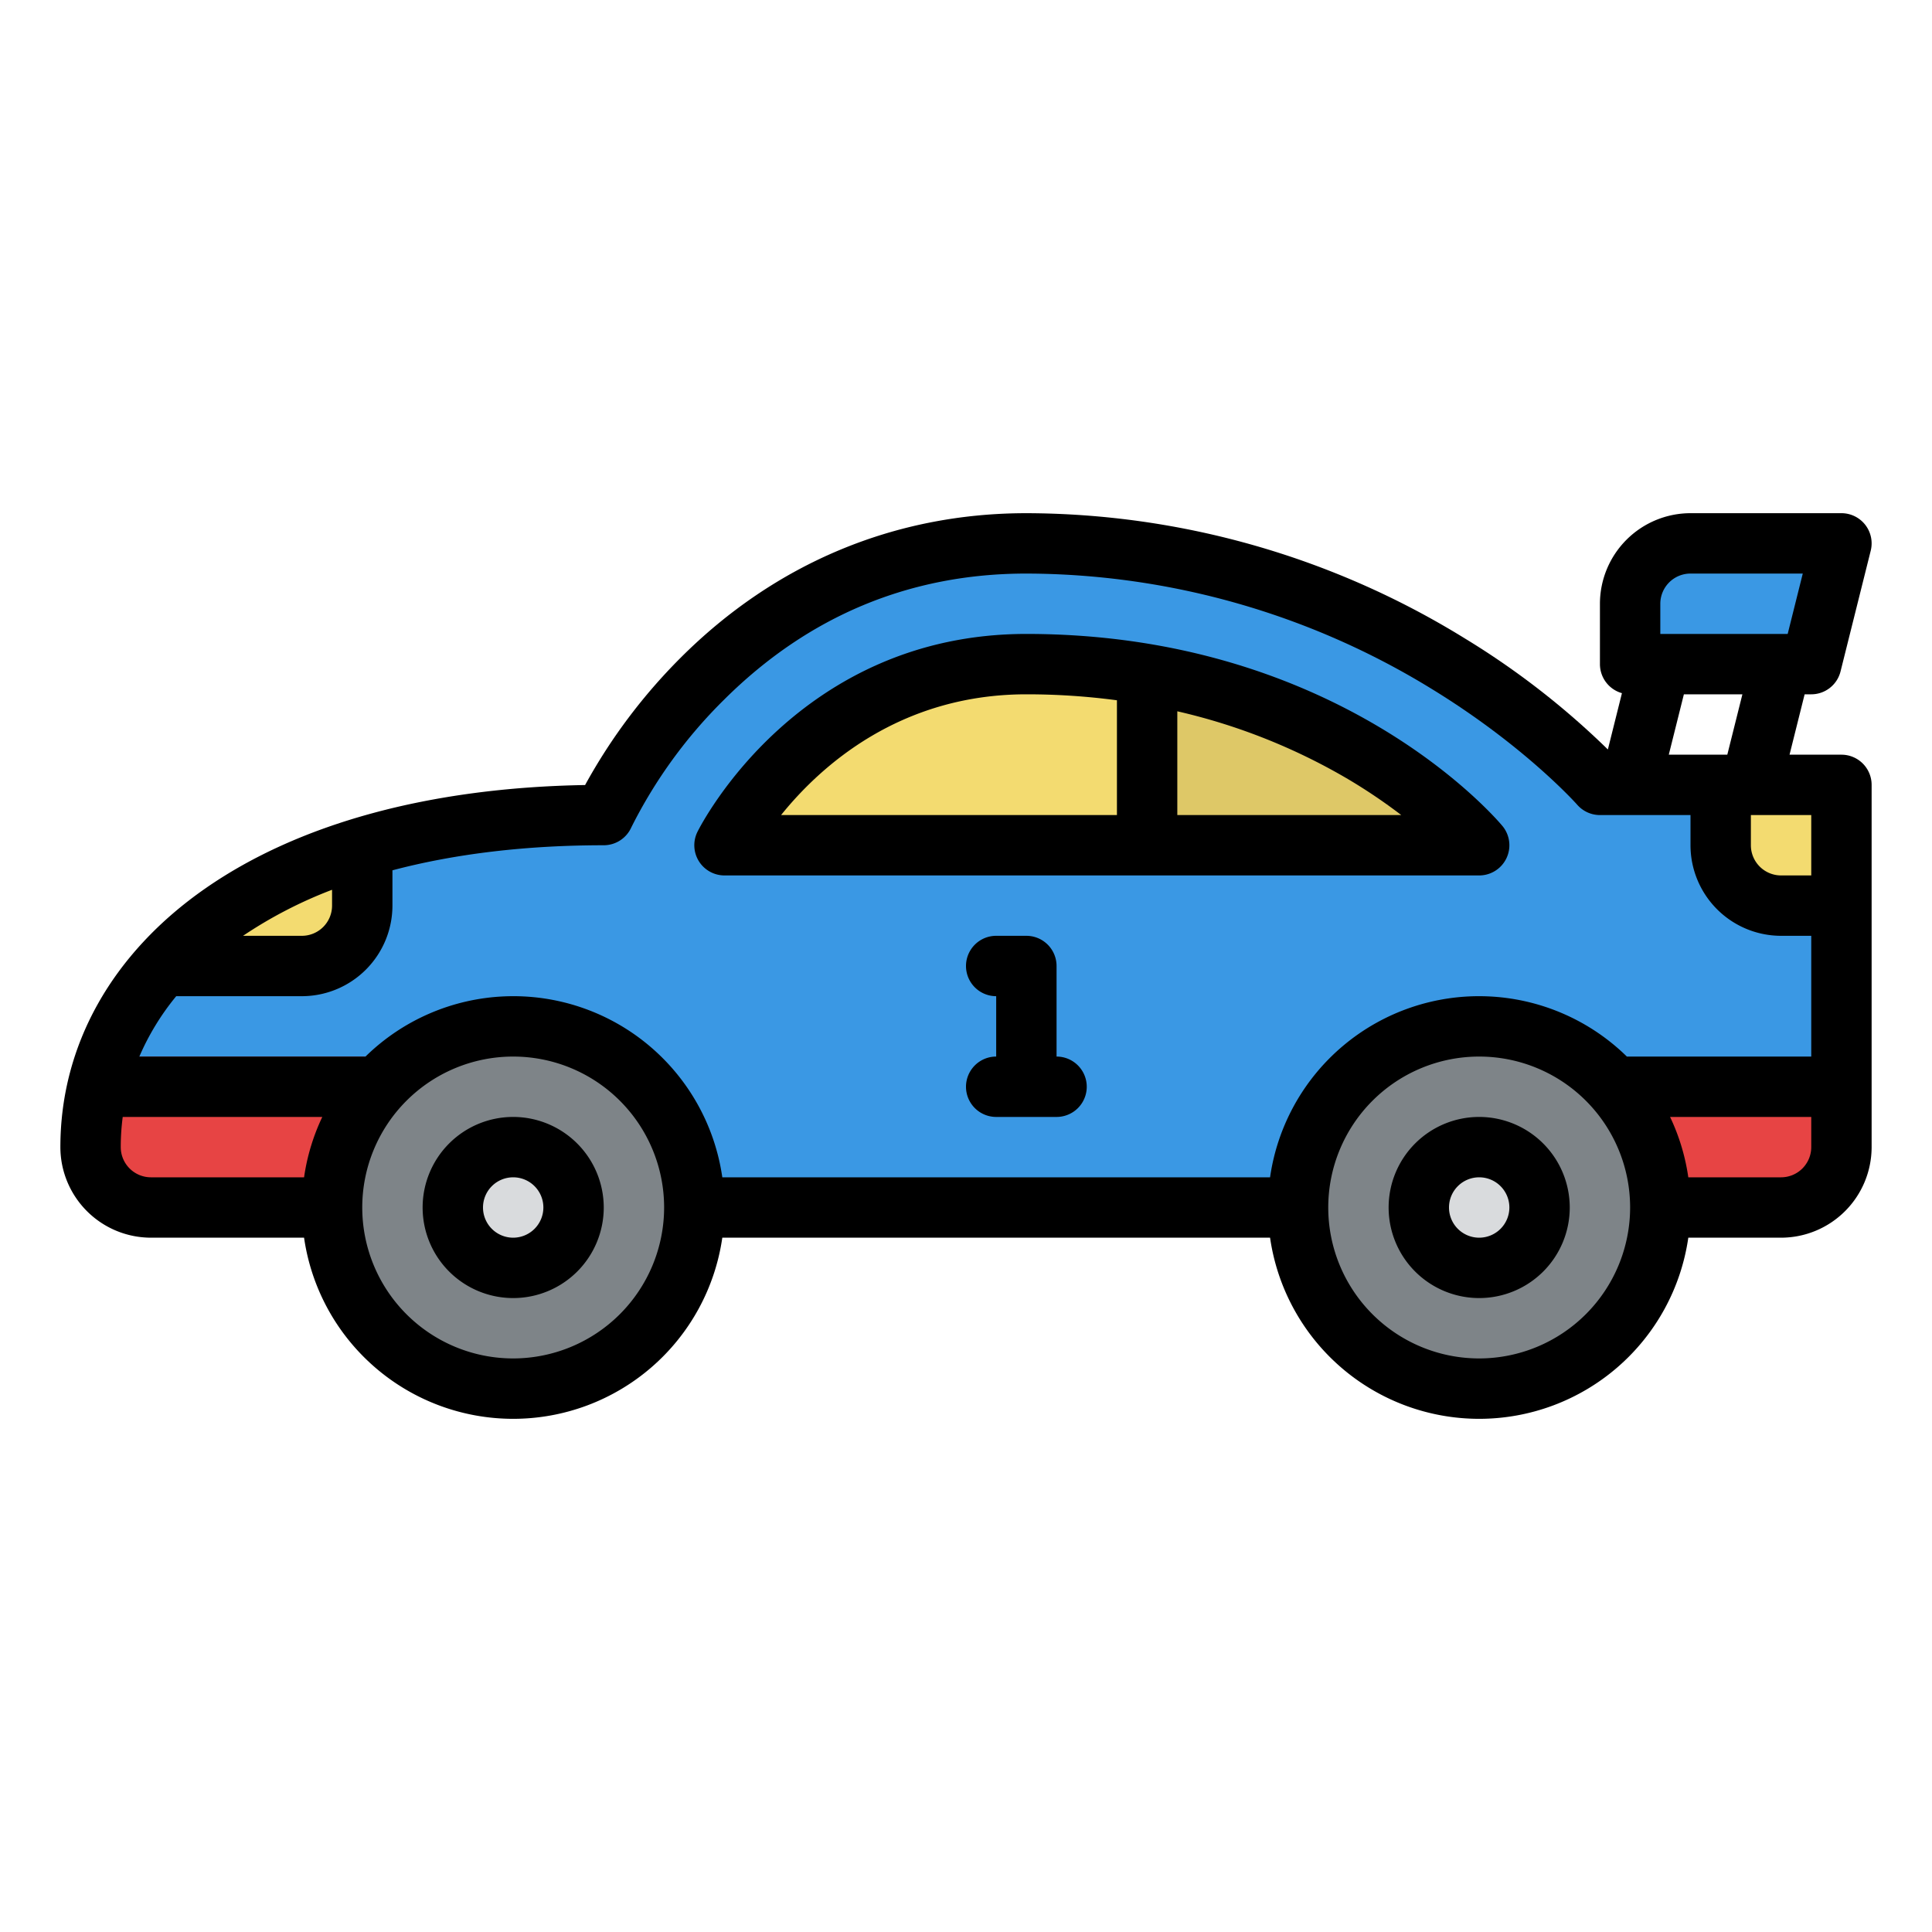<svg id="Filled" height="512" viewBox="0 0 512 512" width="512" xmlns="http://www.w3.org/2000/svg"><path d="m480 176h-48v-16a16 16 0 0 1 16-16h40z" fill="#3a98e4"/><path d="m88 320h-48a16 16 0 0 1 -16-16c0-48 48-88 136-88 0 0 32-72 112-72 96 0 152 64 152 64h64v96a16 16 0 0 1 -16 16h-32" fill="#3a98e4"/><path d="m112 280v40h-72a16 16 0 0 1 -16-16 68.875 68.875 0 0 1 4.26-24z" fill="#e74444"/><path d="m416 288h72v32h-72z" fill="#e74444"/><path d="m192 224h200s-40-48-120-48c-56 0-80 48-80 48z" fill="#f3db70"/><path d="m392 224h-88v-45.31c58.67 10.11 88 45.31 88 45.31z" fill="#dec867"/><path d="m488 240h-16a16 16 0 0 1 -16-16v-16h32z" fill="#f3db70"/><circle cx="392" cy="320" fill="#7e8488" r="48"/><circle cx="392" cy="320" fill="#d9dbdd" r="16"/><path d="m96 224.61v15.39a16 16 0 0 1 -16 16h-37.02a93.038 93.038 0 0 1 16.02-14 131.386 131.386 0 0 1 37-17.39z" fill="#f3db70"/><circle cx="136" cy="320" fill="#7e8488" r="48"/><circle cx="136" cy="320" fill="#d9dbdd" r="16"/><path d="m192 232h200a8 8 0 0 0 6.146-13.122c-1.731-2.078-43.346-50.878-126.146-50.878-60.251 0-86.085 50.282-87.155 52.422a8 8 0 0 0 7.155 11.578zm179.353-16h-59.353v-27.5a159.425 159.425 0 0 1 45.271 17.994 144.6 144.6 0 0 1 14.082 9.506zm-99.353-32a180.7 180.7 0 0 1 24 1.582v30.418h-89.009c10.393-12.911 31.437-32 65.009-32z"/><path d="m280 280v-24a8 8 0 0 0 -8-8h-8a8 8 0 0 0 0 16v16a8 8 0 0 0 0 16h16a8 8 0 0 0 0-16z"/><path d="m136 296a24 24 0 1 0 24 24 24.027 24.027 0 0 0 -24-24zm0 32a8 8 0 1 1 8-8 8.009 8.009 0 0 1 -8 8z"/><path d="m392 296a24 24 0 1 0 24 24 24.027 24.027 0 0 0 -24-24zm0 32a8 8 0 1 1 8-8 8.009 8.009 0 0 1 -8 8z"/><path d="m40 328h40.581a55.992 55.992 0 0 0 110.838 0h145.162a55.992 55.992 0 0 0 110.838 0h24.581a24.028 24.028 0 0 0 24-24v-96a8 8 0 0 0 -8-8h-13.754l4-16h1.754a8 8 0 0 0 7.761-6.06l8-32a8 8 0 0 0 -7.761-9.94h-40a24.027 24.027 0 0 0 -24 24v16a8 8 0 0 0 5.83 7.694l-3.73 14.925a211.247 211.247 0 0 0 -37.906-29.432 222.153 222.153 0 0 0 -116.194-33.187c-34.878 0-66.573 13.259-91.657 38.343a148.779 148.779 0 0 0 -25.288 33.7c-41.1.7-75.814 10.132-100.623 27.391-24.784 17.239-38.432 41.59-38.432 68.566a24.028 24.028 0 0 0 24 24zm-8-24a61.167 61.167 0 0 1 .522-8h52.892a55.52 55.52 0 0 0 -4.833 16h-40.581a8.009 8.009 0 0 1 -8-8zm104 56a40 40 0 1 1 40-40 40.045 40.045 0 0 1 -40 40zm256 0a40 40 0 1 1 40-40 40.045 40.045 0 0 1 -40 40zm80-48h-24.581a55.52 55.52 0 0 0 -4.833-16h37.414v8a8.009 8.009 0 0 1 -8 8zm8-80h-8a8.009 8.009 0 0 1 -8-8v-8h16zm-22.246-32h-15.508l4-16h15.508zm-17.754-40a8.009 8.009 0 0 1 8-8h29.754l-4 16h-33.754zm-352 75.8v4.2a8.009 8.009 0 0 1 -8 8h-15.592a116.543 116.543 0 0 1 23.592-12.2zm-41.3 28.2h33.3a24.027 24.027 0 0 0 24-24v-9.358c16.58-4.382 35.406-6.642 56-6.642a8.023 8.023 0 0 0 7.305-4.737 127.969 127.969 0 0 1 24.76-34.013c22.261-22.063 49.155-33.25 79.935-33.25a206.147 206.147 0 0 1 107.3 30.5c24.84 15.191 38.553 30.622 38.681 30.767a8 8 0 0 0 6.019 2.733h24v8a24.027 24.027 0 0 0 24 24h8v32h-48.862a55.953 55.953 0 0 0 -94.557 32h-145.162a55.953 55.953 0 0 0 -94.557-32h-59.935a66.8 66.8 0 0 1 9.773-16z"/></svg>